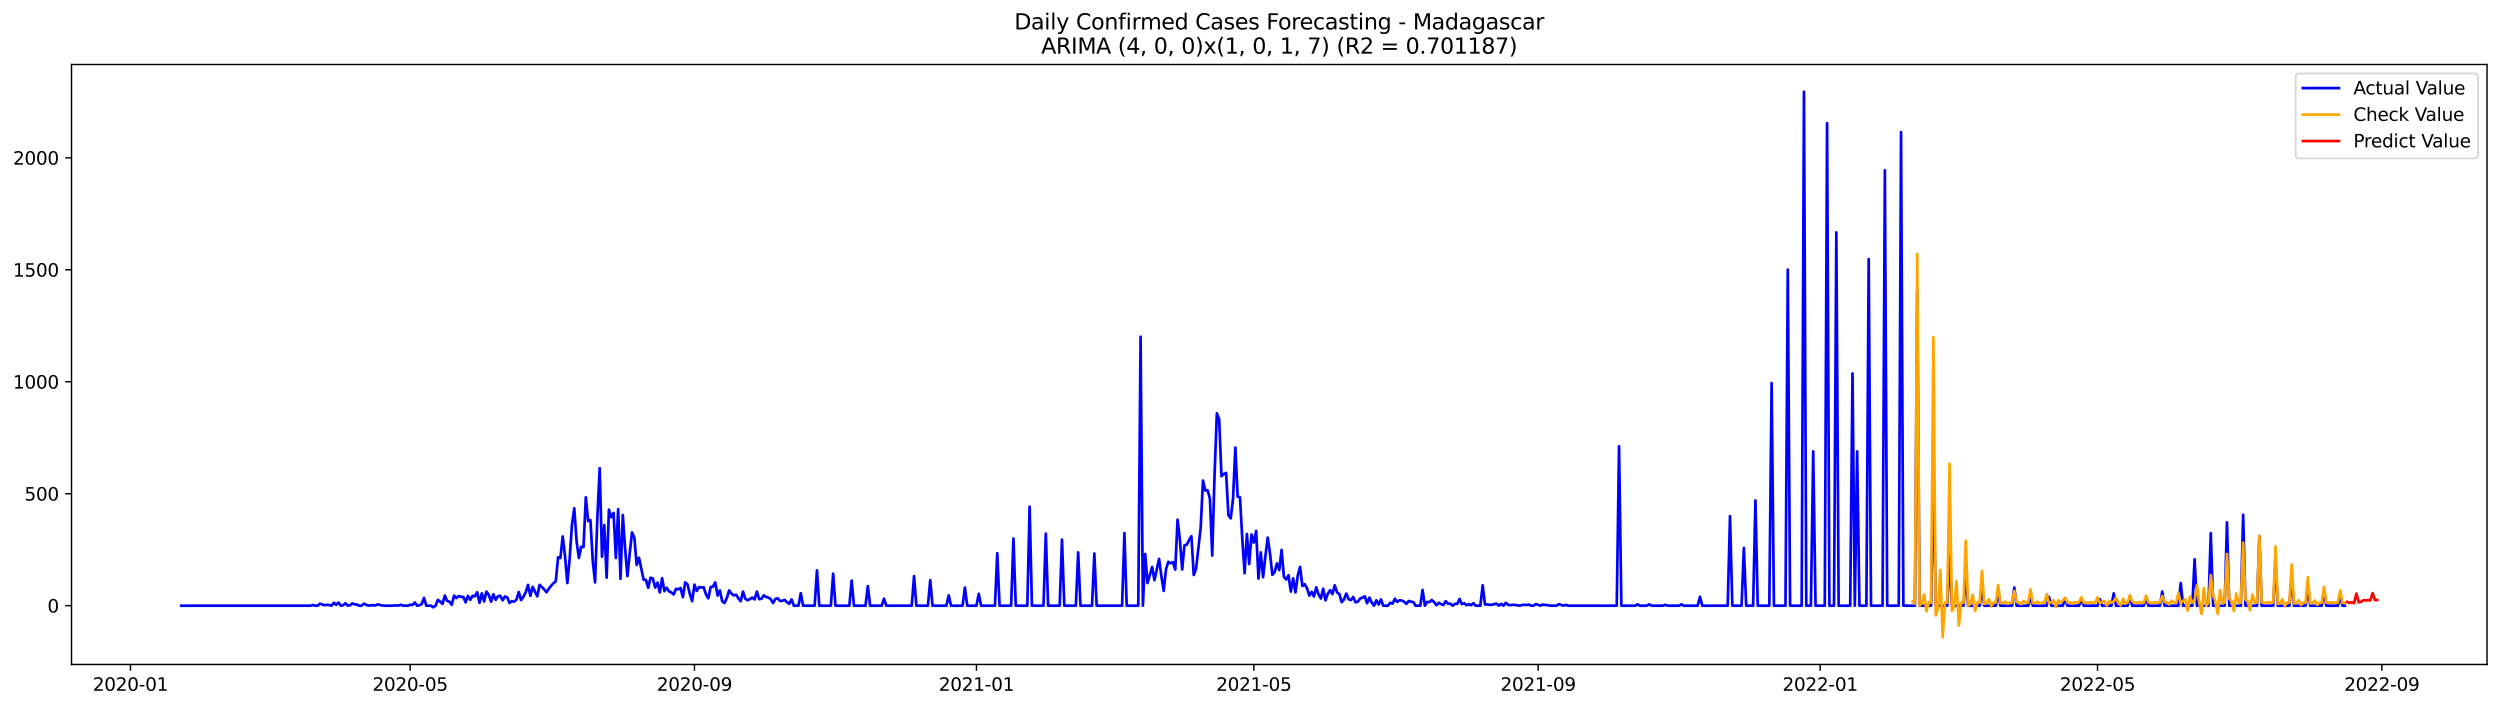 <?xml version="1.0" encoding="utf-8" standalone="no"?>
<!DOCTYPE svg PUBLIC "-//W3C//DTD SVG 1.1//EN"
  "http://www.w3.org/Graphics/SVG/1.1/DTD/svg11.dtd">
<svg xmlns:xlink="http://www.w3.org/1999/xlink" width="1386.05pt" height="392.274pt" viewBox="0 0 1386.05 392.274" xmlns="http://www.w3.org/2000/svg" version="1.1">
 <defs>
  <style type="text/css">*{stroke-linejoin: round; stroke-linecap: butt}</style>
 </defs>
 <g id="figure_1">
  <g id="patch_1">
   <path d="M 0 392.274 
L 1386.05 392.274 
L 1386.05 0 
L 0 0 
z
" style="fill: #ffffff"/>
  </g>
  <g id="axes_1">
   <g id="patch_2">
    <path d="M 39.65 368.396 
L 1378.85 368.396 
L 1378.85 35.755 
L 39.65 35.755 
z
" style="fill: #ffffff"/>
   </g>
   <g id="matplotlib.axis_1">
    <g id="xtick_1">
     <g id="line2d_1">
      <defs>
       <path id="m7ca2fa0fea" d="M 0 0 
L 0 3.5 
" style="stroke: #000000; stroke-width: 0.8"/>
      </defs>
      <g>
       <use xlink:href="#m7ca2fa0fea" x="72.329" y="368.396" style="stroke: #000000; stroke-width: 0.8"/>
      </g>
     </g>
     <g id="text_1">
      <!-- 2020-01 -->
      <g transform="translate(51.438 382.994)scale(0.1 -0.1)">
       <defs>
        <path id="DejaVuSans-32" d="M 1228 531 
L 3431 531 
L 3431 0 
L 469 0 
L 469 531 
Q 828 903 1448 1529 
Q 2069 2156 2228 2338 
Q 2531 2678 2651 2914 
Q 2772 3150 2772 3378 
Q 2772 3750 2511 3984 
Q 2250 4219 1831 4219 
Q 1534 4219 1204 4116 
Q 875 4013 500 3803 
L 500 4441 
Q 881 4594 1212 4672 
Q 1544 4750 1819 4750 
Q 2544 4750 2975 4387 
Q 3406 4025 3406 3419 
Q 3406 3131 3298 2873 
Q 3191 2616 2906 2266 
Q 2828 2175 2409 1742 
Q 1991 1309 1228 531 
z
" transform="scale(0.016)"/>
        <path id="DejaVuSans-30" d="M 2034 4250 
Q 1547 4250 1301 3770 
Q 1056 3291 1056 2328 
Q 1056 1369 1301 889 
Q 1547 409 2034 409 
Q 2525 409 2770 889 
Q 3016 1369 3016 2328 
Q 3016 3291 2770 3770 
Q 2525 4250 2034 4250 
z
M 2034 4750 
Q 2819 4750 3233 4129 
Q 3647 3509 3647 2328 
Q 3647 1150 3233 529 
Q 2819 -91 2034 -91 
Q 1250 -91 836 529 
Q 422 1150 422 2328 
Q 422 3509 836 4129 
Q 1250 4750 2034 4750 
z
" transform="scale(0.016)"/>
        <path id="DejaVuSans-2d" d="M 313 2009 
L 1997 2009 
L 1997 1497 
L 313 1497 
L 313 2009 
z
" transform="scale(0.016)"/>
        <path id="DejaVuSans-31" d="M 794 531 
L 1825 531 
L 1825 4091 
L 703 3866 
L 703 4441 
L 1819 4666 
L 2450 4666 
L 2450 531 
L 3481 531 
L 3481 0 
L 794 0 
L 794 531 
z
" transform="scale(0.016)"/>
       </defs>
       <use xlink:href="#DejaVuSans-32"/>
       <use xlink:href="#DejaVuSans-30" x="63.623"/>
       <use xlink:href="#DejaVuSans-32" x="127.246"/>
       <use xlink:href="#DejaVuSans-30" x="190.869"/>
       <use xlink:href="#DejaVuSans-2d" x="254.492"/>
       <use xlink:href="#DejaVuSans-30" x="290.576"/>
       <use xlink:href="#DejaVuSans-31" x="354.199"/>
      </g>
     </g>
    </g>
    <g id="xtick_2">
     <g id="line2d_2">
      <g>
       <use xlink:href="#m7ca2fa0fea" x="227.394" y="368.396" style="stroke: #000000; stroke-width: 0.8"/>
      </g>
     </g>
     <g id="text_2">
      <!-- 2020-05 -->
      <g transform="translate(206.503 382.994)scale(0.1 -0.1)">
       <defs>
        <path id="DejaVuSans-35" d="M 691 4666 
L 3169 4666 
L 3169 4134 
L 1269 4134 
L 1269 2991 
Q 1406 3038 1543 3061 
Q 1681 3084 1819 3084 
Q 2600 3084 3056 2656 
Q 3513 2228 3513 1497 
Q 3513 744 3044 326 
Q 2575 -91 1722 -91 
Q 1428 -91 1123 -41 
Q 819 9 494 109 
L 494 744 
Q 775 591 1075 516 
Q 1375 441 1709 441 
Q 2250 441 2565 725 
Q 2881 1009 2881 1497 
Q 2881 1984 2565 2268 
Q 2250 2553 1709 2553 
Q 1456 2553 1204 2497 
Q 953 2441 691 2322 
L 691 4666 
z
" transform="scale(0.016)"/>
       </defs>
       <use xlink:href="#DejaVuSans-32"/>
       <use xlink:href="#DejaVuSans-30" x="63.623"/>
       <use xlink:href="#DejaVuSans-32" x="127.246"/>
       <use xlink:href="#DejaVuSans-30" x="190.869"/>
       <use xlink:href="#DejaVuSans-2d" x="254.492"/>
       <use xlink:href="#DejaVuSans-30" x="290.576"/>
       <use xlink:href="#DejaVuSans-35" x="354.199"/>
      </g>
     </g>
    </g>
    <g id="xtick_3">
     <g id="line2d_3">
      <g>
       <use xlink:href="#m7ca2fa0fea" x="385.023" y="368.396" style="stroke: #000000; stroke-width: 0.8"/>
      </g>
     </g>
     <g id="text_3">
      <!-- 2020-09 -->
      <g transform="translate(364.131 382.994)scale(0.1 -0.1)">
       <defs>
        <path id="DejaVuSans-39" d="M 703 97 
L 703 672 
Q 941 559 1184 500 
Q 1428 441 1663 441 
Q 2288 441 2617 861 
Q 2947 1281 2994 2138 
Q 2813 1869 2534 1725 
Q 2256 1581 1919 1581 
Q 1219 1581 811 2004 
Q 403 2428 403 3163 
Q 403 3881 828 4315 
Q 1253 4750 1959 4750 
Q 2769 4750 3195 4129 
Q 3622 3509 3622 2328 
Q 3622 1225 3098 567 
Q 2575 -91 1691 -91 
Q 1453 -91 1209 -44 
Q 966 3 703 97 
z
M 1959 2075 
Q 2384 2075 2632 2365 
Q 2881 2656 2881 3163 
Q 2881 3666 2632 3958 
Q 2384 4250 1959 4250 
Q 1534 4250 1286 3958 
Q 1038 3666 1038 3163 
Q 1038 2656 1286 2365 
Q 1534 2075 1959 2075 
z
" transform="scale(0.016)"/>
       </defs>
       <use xlink:href="#DejaVuSans-32"/>
       <use xlink:href="#DejaVuSans-30" x="63.623"/>
       <use xlink:href="#DejaVuSans-32" x="127.246"/>
       <use xlink:href="#DejaVuSans-30" x="190.869"/>
       <use xlink:href="#DejaVuSans-2d" x="254.492"/>
       <use xlink:href="#DejaVuSans-30" x="290.576"/>
       <use xlink:href="#DejaVuSans-39" x="354.199"/>
      </g>
     </g>
    </g>
    <g id="xtick_4">
     <g id="line2d_4">
      <g>
       <use xlink:href="#m7ca2fa0fea" x="541.369" y="368.396" style="stroke: #000000; stroke-width: 0.8"/>
      </g>
     </g>
     <g id="text_4">
      <!-- 2021-01 -->
      <g transform="translate(520.478 382.994)scale(0.1 -0.1)">
       <use xlink:href="#DejaVuSans-32"/>
       <use xlink:href="#DejaVuSans-30" x="63.623"/>
       <use xlink:href="#DejaVuSans-32" x="127.246"/>
       <use xlink:href="#DejaVuSans-31" x="190.869"/>
       <use xlink:href="#DejaVuSans-2d" x="254.492"/>
       <use xlink:href="#DejaVuSans-30" x="290.576"/>
       <use xlink:href="#DejaVuSans-31" x="354.199"/>
      </g>
     </g>
    </g>
    <g id="xtick_5">
     <g id="line2d_5">
      <g>
       <use xlink:href="#m7ca2fa0fea" x="695.153" y="368.396" style="stroke: #000000; stroke-width: 0.8"/>
      </g>
     </g>
     <g id="text_5">
      <!-- 2021-05 -->
      <g transform="translate(674.262 382.994)scale(0.1 -0.1)">
       <use xlink:href="#DejaVuSans-32"/>
       <use xlink:href="#DejaVuSans-30" x="63.623"/>
       <use xlink:href="#DejaVuSans-32" x="127.246"/>
       <use xlink:href="#DejaVuSans-31" x="190.869"/>
       <use xlink:href="#DejaVuSans-2d" x="254.492"/>
       <use xlink:href="#DejaVuSans-30" x="290.576"/>
       <use xlink:href="#DejaVuSans-35" x="354.199"/>
      </g>
     </g>
    </g>
    <g id="xtick_6">
     <g id="line2d_6">
      <g>
       <use xlink:href="#m7ca2fa0fea" x="852.781" y="368.396" style="stroke: #000000; stroke-width: 0.8"/>
      </g>
     </g>
     <g id="text_6">
      <!-- 2021-09 -->
      <g transform="translate(831.89 382.994)scale(0.1 -0.1)">
       <use xlink:href="#DejaVuSans-32"/>
       <use xlink:href="#DejaVuSans-30" x="63.623"/>
       <use xlink:href="#DejaVuSans-32" x="127.246"/>
       <use xlink:href="#DejaVuSans-31" x="190.869"/>
       <use xlink:href="#DejaVuSans-2d" x="254.492"/>
       <use xlink:href="#DejaVuSans-30" x="290.576"/>
       <use xlink:href="#DejaVuSans-39" x="354.199"/>
      </g>
     </g>
    </g>
    <g id="xtick_7">
     <g id="line2d_7">
      <g>
       <use xlink:href="#m7ca2fa0fea" x="1009.128" y="368.396" style="stroke: #000000; stroke-width: 0.8"/>
      </g>
     </g>
     <g id="text_7">
      <!-- 2022-01 -->
      <g transform="translate(988.237 382.994)scale(0.1 -0.1)">
       <use xlink:href="#DejaVuSans-32"/>
       <use xlink:href="#DejaVuSans-30" x="63.623"/>
       <use xlink:href="#DejaVuSans-32" x="127.246"/>
       <use xlink:href="#DejaVuSans-32" x="190.869"/>
       <use xlink:href="#DejaVuSans-2d" x="254.492"/>
       <use xlink:href="#DejaVuSans-30" x="290.576"/>
       <use xlink:href="#DejaVuSans-31" x="354.199"/>
      </g>
     </g>
    </g>
    <g id="xtick_8">
     <g id="line2d_8">
      <g>
       <use xlink:href="#m7ca2fa0fea" x="1162.912" y="368.396" style="stroke: #000000; stroke-width: 0.8"/>
      </g>
     </g>
     <g id="text_8">
      <!-- 2022-05 -->
      <g transform="translate(1142.021 382.994)scale(0.1 -0.1)">
       <use xlink:href="#DejaVuSans-32"/>
       <use xlink:href="#DejaVuSans-30" x="63.623"/>
       <use xlink:href="#DejaVuSans-32" x="127.246"/>
       <use xlink:href="#DejaVuSans-32" x="190.869"/>
       <use xlink:href="#DejaVuSans-2d" x="254.492"/>
       <use xlink:href="#DejaVuSans-30" x="290.576"/>
       <use xlink:href="#DejaVuSans-35" x="354.199"/>
      </g>
     </g>
    </g>
    <g id="xtick_9">
     <g id="line2d_9">
      <g>
       <use xlink:href="#m7ca2fa0fea" x="1320.54" y="368.396" style="stroke: #000000; stroke-width: 0.8"/>
      </g>
     </g>
     <g id="text_9">
      <!-- 2022-09 -->
      <g transform="translate(1299.649 382.994)scale(0.1 -0.1)">
       <use xlink:href="#DejaVuSans-32"/>
       <use xlink:href="#DejaVuSans-30" x="63.623"/>
       <use xlink:href="#DejaVuSans-32" x="127.246"/>
       <use xlink:href="#DejaVuSans-32" x="190.869"/>
       <use xlink:href="#DejaVuSans-2d" x="254.492"/>
       <use xlink:href="#DejaVuSans-30" x="290.576"/>
       <use xlink:href="#DejaVuSans-39" x="354.199"/>
      </g>
     </g>
    </g>
   </g>
   <g id="matplotlib.axis_2">
    <g id="ytick_1">
     <g id="line2d_10">
      <defs>
       <path id="m0243e24bca" d="M 0 0 
L -3.5 0 
" style="stroke: #000000; stroke-width: 0.8"/>
      </defs>
      <g>
       <use xlink:href="#m0243e24bca" x="39.65" y="335.803" style="stroke: #000000; stroke-width: 0.8"/>
      </g>
     </g>
     <g id="text_10">
      <!-- 0 -->
      <g transform="translate(26.288 339.603)scale(0.1 -0.1)">
       <use xlink:href="#DejaVuSans-30"/>
      </g>
     </g>
    </g>
    <g id="ytick_2">
     <g id="line2d_11">
      <g>
       <use xlink:href="#m0243e24bca" x="39.65" y="273.728" style="stroke: #000000; stroke-width: 0.8"/>
      </g>
     </g>
     <g id="text_11">
      <!-- 500 -->
      <g transform="translate(13.562 277.527)scale(0.1 -0.1)">
       <use xlink:href="#DejaVuSans-35"/>
       <use xlink:href="#DejaVuSans-30" x="63.623"/>
       <use xlink:href="#DejaVuSans-30" x="127.246"/>
      </g>
     </g>
    </g>
    <g id="ytick_3">
     <g id="line2d_12">
      <g>
       <use xlink:href="#m0243e24bca" x="39.65" y="211.652" style="stroke: #000000; stroke-width: 0.8"/>
      </g>
     </g>
     <g id="text_12">
      <!-- 1000 -->
      <g transform="translate(7.2 215.451)scale(0.1 -0.1)">
       <use xlink:href="#DejaVuSans-31"/>
       <use xlink:href="#DejaVuSans-30" x="63.623"/>
       <use xlink:href="#DejaVuSans-30" x="127.246"/>
       <use xlink:href="#DejaVuSans-30" x="190.869"/>
      </g>
     </g>
    </g>
    <g id="ytick_4">
     <g id="line2d_13">
      <g>
       <use xlink:href="#m0243e24bca" x="39.65" y="149.576" style="stroke: #000000; stroke-width: 0.8"/>
      </g>
     </g>
     <g id="text_13">
      <!-- 1500 -->
      <g transform="translate(7.2 153.375)scale(0.1 -0.1)">
       <use xlink:href="#DejaVuSans-31"/>
       <use xlink:href="#DejaVuSans-35" x="63.623"/>
       <use xlink:href="#DejaVuSans-30" x="127.246"/>
       <use xlink:href="#DejaVuSans-30" x="190.869"/>
      </g>
     </g>
    </g>
    <g id="ytick_5">
     <g id="line2d_14">
      <g>
       <use xlink:href="#m0243e24bca" x="39.65" y="87.5" style="stroke: #000000; stroke-width: 0.8"/>
      </g>
     </g>
     <g id="text_14">
      <!-- 2000 -->
      <g transform="translate(7.2 91.299)scale(0.1 -0.1)">
       <use xlink:href="#DejaVuSans-32"/>
       <use xlink:href="#DejaVuSans-30" x="63.623"/>
       <use xlink:href="#DejaVuSans-30" x="127.246"/>
       <use xlink:href="#DejaVuSans-30" x="190.869"/>
      </g>
     </g>
    </g>
   </g>
   <g id="line2d_15">
    <path d="M 100.523 335.803 
L 172.288 335.803 
L 173.57 335.431 
L 174.852 335.803 
L 176.133 335.803 
L 177.415 334.686 
L 178.696 335.183 
L 179.978 335.555 
L 181.259 335.307 
L 182.541 335.431 
L 183.822 335.803 
L 185.104 334.19 
L 186.385 335.307 
L 187.667 334.065 
L 188.948 335.803 
L 190.23 335.555 
L 191.511 334.438 
L 192.793 335.803 
L 194.074 335.555 
L 195.356 334.562 
L 196.638 335.059 
L 197.919 335.183 
L 199.201 335.803 
L 200.482 335.803 
L 201.764 334.686 
L 203.045 335.307 
L 204.327 335.803 
L 205.608 335.555 
L 206.89 335.555 
L 208.171 335.679 
L 209.453 335.059 
L 210.734 335.431 
L 212.016 335.679 
L 213.297 335.803 
L 217.142 335.803 
L 218.424 335.679 
L 220.987 335.679 
L 222.268 335.307 
L 223.55 335.803 
L 226.113 335.803 
L 227.394 335.307 
L 228.676 335.431 
L 229.957 334.065 
L 231.239 335.803 
L 232.52 335.555 
L 233.802 334.934 
L 235.083 331.458 
L 236.365 335.803 
L 238.928 335.803 
L 240.21 336.673 
L 241.491 335.803 
L 242.773 332.576 
L 244.054 333.569 
L 245.336 334.81 
L 246.617 330.217 
L 247.899 333.196 
L 249.18 333.569 
L 250.462 335.307 
L 251.743 330.217 
L 253.025 331.582 
L 254.306 330.465 
L 255.588 330.837 
L 256.87 330.962 
L 258.151 333.941 
L 259.433 330.341 
L 260.714 332.576 
L 261.996 330.341 
L 263.277 330.589 
L 264.559 328.354 
L 265.84 334.19 
L 267.122 328.975 
L 268.403 333.445 
L 269.685 327.982 
L 270.966 329.72 
L 272.248 333.569 
L 273.529 329.472 
L 274.811 332.576 
L 276.092 330.589 
L 277.374 330.341 
L 278.656 332.824 
L 279.937 330.713 
L 281.219 331.21 
L 282.5 334.314 
L 283.782 333.32 
L 285.063 333.569 
L 286.345 332.451 
L 287.626 328.23 
L 288.908 332.7 
L 290.189 330.837 
L 291.471 328.354 
L 292.752 324.257 
L 294.034 330.341 
L 295.315 325.375 
L 297.879 330.589 
L 299.16 324.257 
L 301.723 326.74 
L 303.005 328.354 
L 304.286 326.368 
L 305.568 324.754 
L 306.849 323.388 
L 308.131 322.271 
L 309.412 308.987 
L 310.694 309.359 
L 311.975 297.441 
L 313.257 308.242 
L 314.538 323.264 
L 315.82 309.856 
L 317.101 290.985 
L 318.383 281.798 
L 319.665 299.924 
L 320.946 309.359 
L 322.228 303.152 
L 323.509 303.276 
L 324.791 275.714 
L 326.072 288.874 
L 327.354 288.378 
L 328.635 310.973 
L 329.917 322.892 
L 331.198 286.764 
L 332.48 259.574 
L 333.761 308.614 
L 335.043 291.109 
L 336.324 320.285 
L 337.606 282.542 
L 338.888 286.764 
L 340.169 284.405 
L 341.451 309.359 
L 342.732 282.294 
L 344.014 320.905 
L 345.295 285.522 
L 346.577 304.145 
L 347.858 319.415 
L 349.14 306.628 
L 350.421 295.206 
L 351.703 298.061 
L 352.984 313.208 
L 354.266 309.235 
L 356.829 321.402 
L 358.11 321.526 
L 359.392 325.871 
L 360.674 320.285 
L 361.955 320.781 
L 363.237 325.747 
L 364.518 323.016 
L 365.8 328.479 
L 367.081 320.533 
L 368.363 327.734 
L 369.644 325.871 
L 370.926 327.858 
L 372.207 328.479 
L 373.489 329.596 
L 374.77 326.492 
L 376.052 326.74 
L 377.333 325.996 
L 378.615 331.086 
L 379.897 322.892 
L 381.178 324.009 
L 382.46 329.348 
L 383.741 333.32 
L 385.023 324.133 
L 386.304 327.609 
L 387.586 325.499 
L 388.867 325.747 
L 390.149 325.623 
L 391.43 329.596 
L 392.712 331.706 
L 393.993 325.499 
L 395.275 325.251 
L 396.556 322.892 
L 397.838 330.217 
L 399.119 327.361 
L 400.401 333.32 
L 401.683 334.314 
L 402.964 331.582 
L 404.246 327.361 
L 405.527 329.099 
L 406.809 330.093 
L 408.09 329.72 
L 409.372 331.706 
L 410.653 333.32 
L 411.935 327.982 
L 413.216 331.955 
L 414.498 332.824 
L 417.061 331.334 
L 418.342 332.327 
L 419.624 327.982 
L 420.906 332.203 
L 422.187 331.955 
L 423.469 330.093 
L 424.75 330.962 
L 426.032 331.334 
L 427.313 332.203 
L 428.595 334.314 
L 429.876 332.079 
L 431.158 331.706 
L 432.439 333.196 
L 433.721 333.072 
L 435.002 332.576 
L 436.284 333.817 
L 437.565 334.81 
L 438.847 332.327 
L 440.128 335.803 
L 442.692 335.803 
L 443.973 328.851 
L 445.255 335.803 
L 451.662 335.803 
L 452.944 316.188 
L 454.225 335.803 
L 460.633 335.803 
L 461.914 318.05 
L 463.196 335.803 
L 470.885 335.803 
L 472.167 321.899 
L 473.448 335.803 
L 479.856 335.803 
L 481.137 325.002 
L 482.419 335.803 
L 488.827 335.803 
L 490.108 331.955 
L 491.39 335.803 
L 505.487 335.803 
L 506.768 319.415 
L 508.05 335.803 
L 514.457 335.803 
L 515.739 321.65 
L 517.02 335.803 
L 524.71 335.803 
L 525.991 330.093 
L 527.273 335.803 
L 533.68 335.803 
L 534.962 325.747 
L 536.243 335.803 
L 541.369 335.803 
L 542.651 329.223 
L 543.932 335.803 
L 551.622 335.803 
L 552.903 306.752 
L 554.185 335.803 
L 560.592 335.803 
L 561.874 298.558 
L 563.155 335.803 
L 569.563 335.803 
L 570.845 280.928 
L 572.126 335.803 
L 578.534 335.803 
L 579.815 295.827 
L 581.097 335.803 
L 587.505 335.803 
L 588.786 299.179 
L 590.068 335.803 
L 596.475 335.803 
L 597.757 306.255 
L 599.038 335.803 
L 605.446 335.803 
L 606.728 306.876 
L 608.009 335.803 
L 622.106 335.803 
L 623.387 295.578 
L 624.669 335.803 
L 631.077 335.803 
L 632.358 186.697 
L 633.64 335.803 
L 634.921 307.124 
L 636.203 323.264 
L 638.766 314.325 
L 640.047 321.65 
L 642.61 309.856 
L 643.892 319.415 
L 645.173 327.609 
L 646.455 315.691 
L 647.737 311.47 
L 649.018 312.215 
L 650.3 311.718 
L 651.581 315.815 
L 652.863 288.129 
L 654.144 299.179 
L 655.426 315.691 
L 656.707 302.283 
L 657.989 302.034 
L 659.27 299.303 
L 660.552 297.316 
L 661.833 318.795 
L 663.115 315.318 
L 665.678 292.599 
L 666.959 266.403 
L 668.241 271.99 
L 669.523 271.865 
L 670.804 276.459 
L 672.086 307.994 
L 673.367 263.423 
L 674.649 229.157 
L 675.93 232.509 
L 677.212 264.044 
L 678.493 262.802 
L 679.775 262.182 
L 681.056 285.646 
L 682.338 287.384 
L 683.619 276.583 
L 684.901 248.152 
L 686.182 275.342 
L 687.464 275.714 
L 688.746 298.682 
L 690.027 317.802 
L 691.309 296.075 
L 692.59 312.711 
L 693.872 296.323 
L 695.153 300.793 
L 696.435 294.337 
L 697.716 320.781 
L 698.998 306.255 
L 700.279 320.036 
L 701.561 308.366 
L 702.842 298.061 
L 704.124 306.876 
L 705.405 318.671 
L 706.687 317.181 
L 707.968 312.339 
L 709.25 316.063 
L 710.532 304.89 
L 711.813 319.788 
L 713.095 321.278 
L 714.376 318.919 
L 715.658 327.982 
L 716.939 320.657 
L 718.221 328.479 
L 719.502 319.167 
L 720.784 314.325 
L 722.065 324.878 
L 723.347 323.885 
L 724.628 326.12 
L 725.91 330.217 
L 727.191 328.106 
L 728.473 330.713 
L 729.754 325.623 
L 731.036 329.596 
L 732.318 331.831 
L 733.599 326.368 
L 734.881 332.824 
L 736.162 329.223 
L 737.444 327.237 
L 738.725 329.348 
L 740.007 324.506 
L 741.288 328.479 
L 742.57 329.348 
L 743.851 333.817 
L 745.133 332.327 
L 746.414 329.099 
L 747.696 332.203 
L 748.977 332.7 
L 750.259 330.962 
L 751.541 333.941 
L 752.822 333.569 
L 754.104 331.831 
L 755.385 331.334 
L 756.667 330.589 
L 757.948 334.438 
L 759.23 331.334 
L 760.511 334.065 
L 761.793 335.803 
L 763.074 332.824 
L 764.356 335.183 
L 765.637 332.327 
L 766.919 335.803 
L 769.482 335.803 
L 770.763 334.19 
L 772.045 334.686 
L 773.327 331.955 
L 774.608 333.693 
L 775.89 332.824 
L 777.171 332.948 
L 778.453 333.569 
L 779.734 334.81 
L 781.016 333.196 
L 782.297 333.569 
L 783.579 333.817 
L 784.86 335.803 
L 787.423 335.803 
L 788.705 327.113 
L 789.986 335.803 
L 791.268 333.693 
L 792.55 333.817 
L 793.831 332.7 
L 795.113 333.817 
L 796.394 335.555 
L 797.676 334.19 
L 798.957 334.934 
L 800.239 335.431 
L 801.52 333.32 
L 802.802 334.686 
L 804.083 334.686 
L 805.365 335.803 
L 806.646 334.81 
L 807.928 334.81 
L 809.209 332.079 
L 810.491 334.934 
L 811.772 334.438 
L 813.054 335.555 
L 814.336 334.934 
L 815.617 335.555 
L 816.899 334.438 
L 818.18 335.803 
L 820.743 335.803 
L 822.025 324.506 
L 823.306 335.183 
L 824.588 335.059 
L 825.869 335.307 
L 827.151 335.307 
L 828.432 334.934 
L 829.714 334.686 
L 830.995 335.803 
L 832.277 334.81 
L 833.559 335.803 
L 834.84 334.19 
L 836.122 335.307 
L 837.403 335.555 
L 838.685 335.307 
L 841.248 335.555 
L 842.529 335.803 
L 843.811 335.431 
L 845.092 335.307 
L 846.374 335.431 
L 847.655 335.183 
L 848.937 335.803 
L 850.218 335.803 
L 851.5 334.934 
L 852.781 335.307 
L 854.063 335.803 
L 855.345 335.183 
L 856.626 335.431 
L 857.908 335.431 
L 859.189 335.803 
L 863.034 335.803 
L 864.315 334.934 
L 865.597 335.431 
L 866.878 335.803 
L 868.16 335.307 
L 869.441 335.803 
L 896.354 335.803 
L 897.635 247.408 
L 898.917 335.803 
L 906.606 335.803 
L 907.887 335.059 
L 909.169 335.803 
L 913.013 335.803 
L 914.295 335.059 
L 915.577 335.803 
L 921.984 335.803 
L 923.266 335.307 
L 924.547 335.803 
L 930.955 335.803 
L 932.236 335.059 
L 933.518 335.803 
L 941.207 335.803 
L 942.489 330.837 
L 943.77 335.803 
L 957.867 335.803 
L 959.149 286.143 
L 960.43 335.803 
L 965.556 335.803 
L 966.838 303.772 
L 968.119 335.803 
L 971.964 335.803 
L 973.245 277.452 
L 974.527 335.803 
L 980.935 335.803 
L 982.216 212.397 
L 983.498 335.803 
L 989.905 335.803 
L 991.187 149.452 
L 992.468 335.803 
L 998.876 335.803 
L 1000.158 50.876 
L 1001.439 335.803 
L 1004.002 335.803 
L 1005.284 250.263 
L 1006.565 335.803 
L 1011.691 335.803 
L 1012.973 68.257 
L 1014.254 335.803 
L 1016.817 335.803 
L 1018.099 128.843 
L 1019.381 335.803 
L 1025.788 335.803 
L 1027.07 207.058 
L 1028.351 335.803 
L 1029.633 250.263 
L 1030.914 335.803 
L 1034.759 335.803 
L 1036.04 143.617 
L 1037.322 335.803 
L 1043.73 335.803 
L 1045.011 94.453 
L 1046.293 335.803 
L 1052.7 335.803 
L 1053.982 73.223 
L 1055.263 335.803 
L 1061.671 335.803 
L 1062.953 160.75 
L 1064.234 335.803 
L 1070.642 335.803 
L 1071.923 262.678 
L 1073.205 335.803 
L 1079.612 335.803 
L 1080.894 307.745 
L 1082.176 335.803 
L 1088.583 335.803 
L 1089.865 319.415 
L 1091.146 335.803 
L 1097.554 335.803 
L 1098.835 325.996 
L 1100.117 335.803 
L 1106.525 335.803 
L 1107.806 328.603 
L 1109.088 335.803 
L 1115.495 335.803 
L 1116.777 325.747 
L 1118.058 335.803 
L 1124.466 335.803 
L 1125.748 330.713 
L 1127.029 335.803 
L 1134.718 335.803 
L 1136 330.962 
L 1137.281 335.803 
L 1143.689 335.803 
L 1144.971 331.831 
L 1146.252 335.803 
L 1152.66 335.803 
L 1153.941 331.955 
L 1155.223 335.803 
L 1162.912 335.803 
L 1164.194 332.203 
L 1165.475 335.803 
L 1170.601 335.803 
L 1171.883 328.975 
L 1173.164 335.803 
L 1179.572 335.803 
L 1180.853 330.837 
L 1182.135 335.803 
L 1188.543 335.803 
L 1189.824 331.086 
L 1191.106 335.803 
L 1197.513 335.803 
L 1198.795 327.982 
L 1200.076 335.803 
L 1207.766 335.803 
L 1209.047 323.264 
L 1210.329 335.803 
L 1215.455 335.803 
L 1216.736 310.104 
L 1218.018 335.803 
L 1224.426 335.803 
L 1225.707 295.578 
L 1226.989 335.803 
L 1233.396 335.803 
L 1234.678 289.619 
L 1235.959 335.803 
L 1242.367 335.803 
L 1243.648 285.398 
L 1244.93 335.803 
L 1251.338 335.803 
L 1252.619 297.192 
L 1253.901 335.803 
L 1260.308 335.803 
L 1261.59 312.091 
L 1262.871 335.803 
L 1269.279 335.803 
L 1270.561 320.036 
L 1271.842 335.803 
L 1278.25 335.803 
L 1279.531 326.492 
L 1280.813 335.803 
L 1287.221 335.803 
L 1288.502 327.609 
L 1289.784 335.803 
L 1296.191 335.803 
L 1297.473 330.589 
L 1298.754 335.803 
L 1300.036 335.803 
L 1300.036 335.803 
" clip-path="url(#pd7de497ad3)" style="fill: none; stroke: #0000ff; stroke-width: 1.5; stroke-linecap: square"/>
   </g>
   <g id="line2d_16">
    <path d="M 1060.39 333.467 
L 1061.671 334.702 
L 1062.953 140.817 
L 1064.234 335.866 
L 1065.516 334.205 
L 1066.797 329.585 
L 1068.079 338.881 
L 1069.36 333.96 
L 1070.642 334.249 
L 1071.923 186.889 
L 1073.205 341.167 
L 1074.486 336.918 
L 1075.768 316.016 
L 1077.049 353.276 
L 1078.331 334.075 
L 1079.612 334.142 
L 1080.894 257.069 
L 1082.176 338.773 
L 1083.457 336.03 
L 1084.739 322.156 
L 1086.02 346.774 
L 1087.302 334.102 
L 1088.583 334.118 
L 1089.865 299.744 
L 1091.146 335.822 
L 1092.428 334.819 
L 1093.709 329.723 
L 1094.991 338.758 
L 1096.272 334.108 
L 1097.554 334.112 
L 1098.835 316.524 
L 1100.117 334.851 
L 1101.399 334.419 
L 1102.68 332.212 
L 1103.962 336.121 
L 1105.243 334.11 
L 1106.525 334.11 
L 1107.806 324.282 
L 1109.088 334.36 
L 1110.369 334.214 
L 1111.651 333.469 
L 1112.932 334.789 
L 1114.214 334.11 
L 1115.495 334.11 
L 1116.777 327.615 
L 1118.058 333.771 
L 1119.34 333.968 
L 1120.621 334.979 
L 1121.903 333.19 
L 1123.185 334.11 
L 1124.466 334.11 
L 1125.748 326.73 
L 1127.029 334.328 
L 1128.311 334.201 
L 1129.592 333.552 
L 1130.874 334.702 
L 1132.155 334.11 
L 1133.437 334.11 
L 1134.718 329.418 
L 1136 334.557 
L 1137.281 333.836 
L 1138.563 332.772 
L 1139.844 336.504 
L 1141.126 332.859 
L 1142.408 334.11 
L 1143.689 333.013 
L 1144.971 331.392 
L 1146.252 334.044 
L 1147.534 333.797 
L 1148.815 334.674 
L 1150.097 333.813 
L 1151.378 334.11 
L 1152.66 333.854 
L 1153.941 331.159 
L 1155.223 334.037 
L 1156.504 334.013 
L 1157.786 334.389 
L 1159.067 333.884 
L 1160.349 334.11 
L 1161.63 334.05 
L 1162.912 331.177 
L 1164.194 334.392 
L 1166.757 333.265 
L 1168.038 335.748 
L 1169.32 333.179 
L 1170.601 334.096 
L 1171.883 333.424 
L 1173.164 331.428 
L 1174.446 334.061 
L 1175.727 335.696 
L 1177.009 332.011 
L 1178.29 334.652 
L 1179.572 334.107 
L 1180.853 329.97 
L 1182.135 333.541 
L 1183.417 334.123 
L 1184.698 334.332 
L 1185.98 333.777 
L 1187.261 334.237 
L 1188.543 334.109 
L 1189.824 330.248 
L 1191.106 333.914 
L 1193.669 334.324 
L 1194.95 333.861 
L 1196.232 334.14 
L 1197.513 334.11 
L 1198.795 330.457 
L 1200.076 333.686 
L 1201.358 333.946 
L 1202.639 335.128 
L 1203.921 333.026 
L 1205.203 334.117 
L 1206.484 334.11 
L 1207.766 328.697 
L 1209.047 334.619 
L 1210.329 333.133 
L 1211.61 332.29 
L 1212.892 338.567 
L 1214.173 330.871 
L 1215.455 334.11 
L 1216.736 332.845 
L 1218.018 324.475 
L 1219.299 333.831 
L 1220.581 340.363 
L 1221.862 326.011 
L 1223.144 336 
L 1224.426 334.11 
L 1225.707 318.836 
L 1226.989 330.026 
L 1228.27 333.277 
L 1229.552 340.265 
L 1230.833 327.244 
L 1232.115 334.552 
L 1233.396 334.11 
L 1234.678 307.094 
L 1235.959 331.886 
L 1237.241 333.383 
L 1238.522 338.802 
L 1239.804 329.058 
L 1241.085 334.213 
L 1242.367 334.11 
L 1243.648 300.876 
L 1244.93 332.382 
L 1246.212 333.434 
L 1247.493 338.303 
L 1248.775 329.649 
L 1250.056 334.134 
L 1251.338 334.11 
L 1252.619 296.961 
L 1253.901 333.949 
L 1255.182 334.054 
L 1256.464 334.468 
L 1257.745 333.727 
L 1259.027 334.116 
L 1260.308 334.11 
L 1261.59 302.921 
L 1262.871 334.817 
L 1264.153 334.409 
L 1265.434 332.286 
L 1266.716 336.041 
L 1267.998 334.111 
L 1269.279 334.11 
L 1270.561 312.997 
L 1271.842 334.618 
L 1273.124 334.323 
L 1274.405 332.806 
L 1275.687 335.492 
L 1276.968 334.11 
L 1278.25 334.11 
L 1279.531 319.984 
L 1280.813 334.568 
L 1282.094 334.302 
L 1283.376 332.935 
L 1284.657 335.355 
L 1285.939 334.11 
L 1287.221 334.11 
L 1288.502 325.38 
L 1289.784 334.161 
L 1291.065 334.131 
L 1292.347 333.979 
L 1293.628 334.249 
L 1294.91 334.11 
L 1296.191 334.11 
L 1297.473 327.293 
L 1298.754 334.263 
L 1300.036 334.174 
L 1300.036 334.174 
" clip-path="url(#pd7de497ad3)" style="fill: none; stroke: #ffa500; stroke-width: 1.5; stroke-linecap: square"/>
   </g>
   <g id="line2d_17">
    <path d="M 1301.317 333.719 
L 1302.599 334.326 
L 1303.88 333.886 
L 1305.162 334.377 
L 1306.443 329.087 
L 1307.725 333.941 
L 1309.007 333.702 
L 1310.288 332.761 
L 1311.57 332.907 
L 1312.851 332.757 
L 1314.133 332.917 
L 1315.414 328.863 
L 1316.696 332.702 
L 1317.977 332.619 
" clip-path="url(#pd7de497ad3)" style="fill: none; stroke: #ff0000; stroke-width: 1.5; stroke-linecap: square"/>
   </g>
   <g id="patch_3">
    <path d="M 39.65 368.396 
L 39.65 35.755 
" style="fill: none; stroke: #000000; stroke-width: 0.8; stroke-linejoin: miter; stroke-linecap: square"/>
   </g>
   <g id="patch_4">
    <path d="M 1378.85 368.396 
L 1378.85 35.755 
" style="fill: none; stroke: #000000; stroke-width: 0.8; stroke-linejoin: miter; stroke-linecap: square"/>
   </g>
   <g id="patch_5">
    <path d="M 39.65 368.396 
L 1378.85 368.396 
" style="fill: none; stroke: #000000; stroke-width: 0.8; stroke-linejoin: miter; stroke-linecap: square"/>
   </g>
   <g id="patch_6">
    <path d="M 39.65 35.755 
L 1378.85 35.755 
" style="fill: none; stroke: #000000; stroke-width: 0.8; stroke-linejoin: miter; stroke-linecap: square"/>
   </g>
   <g id="text_15">
    <!-- Daily Confirmed Cases Forecasting - Madagascar -->
    <g transform="translate(562.356 16.318)scale(0.12 -0.12)">
     <defs>
      <path id="DejaVuSans-44" d="M 1259 4147 
L 1259 519 
L 2022 519 
Q 2988 519 3436 956 
Q 3884 1394 3884 2338 
Q 3884 3275 3436 3711 
Q 2988 4147 2022 4147 
L 1259 4147 
z
M 628 4666 
L 1925 4666 
Q 3281 4666 3915 4102 
Q 4550 3538 4550 2338 
Q 4550 1131 3912 565 
Q 3275 0 1925 0 
L 628 0 
L 628 4666 
z
" transform="scale(0.016)"/>
      <path id="DejaVuSans-61" d="M 2194 1759 
Q 1497 1759 1228 1600 
Q 959 1441 959 1056 
Q 959 750 1161 570 
Q 1363 391 1709 391 
Q 2188 391 2477 730 
Q 2766 1069 2766 1631 
L 2766 1759 
L 2194 1759 
z
M 3341 1997 
L 3341 0 
L 2766 0 
L 2766 531 
Q 2569 213 2275 61 
Q 1981 -91 1556 -91 
Q 1019 -91 701 211 
Q 384 513 384 1019 
Q 384 1609 779 1909 
Q 1175 2209 1959 2209 
L 2766 2209 
L 2766 2266 
Q 2766 2663 2505 2880 
Q 2244 3097 1772 3097 
Q 1472 3097 1187 3025 
Q 903 2953 641 2809 
L 641 3341 
Q 956 3463 1253 3523 
Q 1550 3584 1831 3584 
Q 2591 3584 2966 3190 
Q 3341 2797 3341 1997 
z
" transform="scale(0.016)"/>
      <path id="DejaVuSans-69" d="M 603 3500 
L 1178 3500 
L 1178 0 
L 603 0 
L 603 3500 
z
M 603 4863 
L 1178 4863 
L 1178 4134 
L 603 4134 
L 603 4863 
z
" transform="scale(0.016)"/>
      <path id="DejaVuSans-6c" d="M 603 4863 
L 1178 4863 
L 1178 0 
L 603 0 
L 603 4863 
z
" transform="scale(0.016)"/>
      <path id="DejaVuSans-79" d="M 2059 -325 
Q 1816 -950 1584 -1140 
Q 1353 -1331 966 -1331 
L 506 -1331 
L 506 -850 
L 844 -850 
Q 1081 -850 1212 -737 
Q 1344 -625 1503 -206 
L 1606 56 
L 191 3500 
L 800 3500 
L 1894 763 
L 2988 3500 
L 3597 3500 
L 2059 -325 
z
" transform="scale(0.016)"/>
      <path id="DejaVuSans-20" transform="scale(0.016)"/>
      <path id="DejaVuSans-43" d="M 4122 4306 
L 4122 3641 
Q 3803 3938 3442 4084 
Q 3081 4231 2675 4231 
Q 1875 4231 1450 3742 
Q 1025 3253 1025 2328 
Q 1025 1406 1450 917 
Q 1875 428 2675 428 
Q 3081 428 3442 575 
Q 3803 722 4122 1019 
L 4122 359 
Q 3791 134 3420 21 
Q 3050 -91 2638 -91 
Q 1578 -91 968 557 
Q 359 1206 359 2328 
Q 359 3453 968 4101 
Q 1578 4750 2638 4750 
Q 3056 4750 3426 4639 
Q 3797 4528 4122 4306 
z
" transform="scale(0.016)"/>
      <path id="DejaVuSans-6f" d="M 1959 3097 
Q 1497 3097 1228 2736 
Q 959 2375 959 1747 
Q 959 1119 1226 758 
Q 1494 397 1959 397 
Q 2419 397 2687 759 
Q 2956 1122 2956 1747 
Q 2956 2369 2687 2733 
Q 2419 3097 1959 3097 
z
M 1959 3584 
Q 2709 3584 3137 3096 
Q 3566 2609 3566 1747 
Q 3566 888 3137 398 
Q 2709 -91 1959 -91 
Q 1206 -91 779 398 
Q 353 888 353 1747 
Q 353 2609 779 3096 
Q 1206 3584 1959 3584 
z
" transform="scale(0.016)"/>
      <path id="DejaVuSans-6e" d="M 3513 2113 
L 3513 0 
L 2938 0 
L 2938 2094 
Q 2938 2591 2744 2837 
Q 2550 3084 2163 3084 
Q 1697 3084 1428 2787 
Q 1159 2491 1159 1978 
L 1159 0 
L 581 0 
L 581 3500 
L 1159 3500 
L 1159 2956 
Q 1366 3272 1645 3428 
Q 1925 3584 2291 3584 
Q 2894 3584 3203 3211 
Q 3513 2838 3513 2113 
z
" transform="scale(0.016)"/>
      <path id="DejaVuSans-66" d="M 2375 4863 
L 2375 4384 
L 1825 4384 
Q 1516 4384 1395 4259 
Q 1275 4134 1275 3809 
L 1275 3500 
L 2222 3500 
L 2222 3053 
L 1275 3053 
L 1275 0 
L 697 0 
L 697 3053 
L 147 3053 
L 147 3500 
L 697 3500 
L 697 3744 
Q 697 4328 969 4595 
Q 1241 4863 1831 4863 
L 2375 4863 
z
" transform="scale(0.016)"/>
      <path id="DejaVuSans-72" d="M 2631 2963 
Q 2534 3019 2420 3045 
Q 2306 3072 2169 3072 
Q 1681 3072 1420 2755 
Q 1159 2438 1159 1844 
L 1159 0 
L 581 0 
L 581 3500 
L 1159 3500 
L 1159 2956 
Q 1341 3275 1631 3429 
Q 1922 3584 2338 3584 
Q 2397 3584 2469 3576 
Q 2541 3569 2628 3553 
L 2631 2963 
z
" transform="scale(0.016)"/>
      <path id="DejaVuSans-6d" d="M 3328 2828 
Q 3544 3216 3844 3400 
Q 4144 3584 4550 3584 
Q 5097 3584 5394 3201 
Q 5691 2819 5691 2113 
L 5691 0 
L 5113 0 
L 5113 2094 
Q 5113 2597 4934 2840 
Q 4756 3084 4391 3084 
Q 3944 3084 3684 2787 
Q 3425 2491 3425 1978 
L 3425 0 
L 2847 0 
L 2847 2094 
Q 2847 2600 2669 2842 
Q 2491 3084 2119 3084 
Q 1678 3084 1418 2786 
Q 1159 2488 1159 1978 
L 1159 0 
L 581 0 
L 581 3500 
L 1159 3500 
L 1159 2956 
Q 1356 3278 1631 3431 
Q 1906 3584 2284 3584 
Q 2666 3584 2933 3390 
Q 3200 3197 3328 2828 
z
" transform="scale(0.016)"/>
      <path id="DejaVuSans-65" d="M 3597 1894 
L 3597 1613 
L 953 1613 
Q 991 1019 1311 708 
Q 1631 397 2203 397 
Q 2534 397 2845 478 
Q 3156 559 3463 722 
L 3463 178 
Q 3153 47 2828 -22 
Q 2503 -91 2169 -91 
Q 1331 -91 842 396 
Q 353 884 353 1716 
Q 353 2575 817 3079 
Q 1281 3584 2069 3584 
Q 2775 3584 3186 3129 
Q 3597 2675 3597 1894 
z
M 3022 2063 
Q 3016 2534 2758 2815 
Q 2500 3097 2075 3097 
Q 1594 3097 1305 2825 
Q 1016 2553 972 2059 
L 3022 2063 
z
" transform="scale(0.016)"/>
      <path id="DejaVuSans-64" d="M 2906 2969 
L 2906 4863 
L 3481 4863 
L 3481 0 
L 2906 0 
L 2906 525 
Q 2725 213 2448 61 
Q 2172 -91 1784 -91 
Q 1150 -91 751 415 
Q 353 922 353 1747 
Q 353 2572 751 3078 
Q 1150 3584 1784 3584 
Q 2172 3584 2448 3432 
Q 2725 3281 2906 2969 
z
M 947 1747 
Q 947 1113 1208 752 
Q 1469 391 1925 391 
Q 2381 391 2643 752 
Q 2906 1113 2906 1747 
Q 2906 2381 2643 2742 
Q 2381 3103 1925 3103 
Q 1469 3103 1208 2742 
Q 947 2381 947 1747 
z
" transform="scale(0.016)"/>
      <path id="DejaVuSans-73" d="M 2834 3397 
L 2834 2853 
Q 2591 2978 2328 3040 
Q 2066 3103 1784 3103 
Q 1356 3103 1142 2972 
Q 928 2841 928 2578 
Q 928 2378 1081 2264 
Q 1234 2150 1697 2047 
L 1894 2003 
Q 2506 1872 2764 1633 
Q 3022 1394 3022 966 
Q 3022 478 2636 193 
Q 2250 -91 1575 -91 
Q 1294 -91 989 -36 
Q 684 19 347 128 
L 347 722 
Q 666 556 975 473 
Q 1284 391 1588 391 
Q 1994 391 2212 530 
Q 2431 669 2431 922 
Q 2431 1156 2273 1281 
Q 2116 1406 1581 1522 
L 1381 1569 
Q 847 1681 609 1914 
Q 372 2147 372 2553 
Q 372 3047 722 3315 
Q 1072 3584 1716 3584 
Q 2034 3584 2315 3537 
Q 2597 3491 2834 3397 
z
" transform="scale(0.016)"/>
      <path id="DejaVuSans-46" d="M 628 4666 
L 3309 4666 
L 3309 4134 
L 1259 4134 
L 1259 2759 
L 3109 2759 
L 3109 2228 
L 1259 2228 
L 1259 0 
L 628 0 
L 628 4666 
z
" transform="scale(0.016)"/>
      <path id="DejaVuSans-63" d="M 3122 3366 
L 3122 2828 
Q 2878 2963 2633 3030 
Q 2388 3097 2138 3097 
Q 1578 3097 1268 2742 
Q 959 2388 959 1747 
Q 959 1106 1268 751 
Q 1578 397 2138 397 
Q 2388 397 2633 464 
Q 2878 531 3122 666 
L 3122 134 
Q 2881 22 2623 -34 
Q 2366 -91 2075 -91 
Q 1284 -91 818 406 
Q 353 903 353 1747 
Q 353 2603 823 3093 
Q 1294 3584 2113 3584 
Q 2378 3584 2631 3529 
Q 2884 3475 3122 3366 
z
" transform="scale(0.016)"/>
      <path id="DejaVuSans-74" d="M 1172 4494 
L 1172 3500 
L 2356 3500 
L 2356 3053 
L 1172 3053 
L 1172 1153 
Q 1172 725 1289 603 
Q 1406 481 1766 481 
L 2356 481 
L 2356 0 
L 1766 0 
Q 1100 0 847 248 
Q 594 497 594 1153 
L 594 3053 
L 172 3053 
L 172 3500 
L 594 3500 
L 594 4494 
L 1172 4494 
z
" transform="scale(0.016)"/>
      <path id="DejaVuSans-67" d="M 2906 1791 
Q 2906 2416 2648 2759 
Q 2391 3103 1925 3103 
Q 1463 3103 1205 2759 
Q 947 2416 947 1791 
Q 947 1169 1205 825 
Q 1463 481 1925 481 
Q 2391 481 2648 825 
Q 2906 1169 2906 1791 
z
M 3481 434 
Q 3481 -459 3084 -895 
Q 2688 -1331 1869 -1331 
Q 1566 -1331 1297 -1286 
Q 1028 -1241 775 -1147 
L 775 -588 
Q 1028 -725 1275 -790 
Q 1522 -856 1778 -856 
Q 2344 -856 2625 -561 
Q 2906 -266 2906 331 
L 2906 616 
Q 2728 306 2450 153 
Q 2172 0 1784 0 
Q 1141 0 747 490 
Q 353 981 353 1791 
Q 353 2603 747 3093 
Q 1141 3584 1784 3584 
Q 2172 3584 2450 3431 
Q 2728 3278 2906 2969 
L 2906 3500 
L 3481 3500 
L 3481 434 
z
" transform="scale(0.016)"/>
      <path id="DejaVuSans-4d" d="M 628 4666 
L 1569 4666 
L 2759 1491 
L 3956 4666 
L 4897 4666 
L 4897 0 
L 4281 0 
L 4281 4097 
L 3078 897 
L 2444 897 
L 1241 4097 
L 1241 0 
L 628 0 
L 628 4666 
z
" transform="scale(0.016)"/>
     </defs>
     <use xlink:href="#DejaVuSans-44"/>
     <use xlink:href="#DejaVuSans-61" x="77.002"/>
     <use xlink:href="#DejaVuSans-69" x="138.281"/>
     <use xlink:href="#DejaVuSans-6c" x="166.064"/>
     <use xlink:href="#DejaVuSans-79" x="193.848"/>
     <use xlink:href="#DejaVuSans-20" x="253.027"/>
     <use xlink:href="#DejaVuSans-43" x="284.814"/>
     <use xlink:href="#DejaVuSans-6f" x="354.639"/>
     <use xlink:href="#DejaVuSans-6e" x="415.82"/>
     <use xlink:href="#DejaVuSans-66" x="479.199"/>
     <use xlink:href="#DejaVuSans-69" x="514.404"/>
     <use xlink:href="#DejaVuSans-72" x="542.188"/>
     <use xlink:href="#DejaVuSans-6d" x="581.551"/>
     <use xlink:href="#DejaVuSans-65" x="678.963"/>
     <use xlink:href="#DejaVuSans-64" x="740.486"/>
     <use xlink:href="#DejaVuSans-20" x="803.963"/>
     <use xlink:href="#DejaVuSans-43" x="835.75"/>
     <use xlink:href="#DejaVuSans-61" x="905.574"/>
     <use xlink:href="#DejaVuSans-73" x="966.854"/>
     <use xlink:href="#DejaVuSans-65" x="1018.953"/>
     <use xlink:href="#DejaVuSans-73" x="1080.477"/>
     <use xlink:href="#DejaVuSans-20" x="1132.576"/>
     <use xlink:href="#DejaVuSans-46" x="1164.363"/>
     <use xlink:href="#DejaVuSans-6f" x="1218.258"/>
     <use xlink:href="#DejaVuSans-72" x="1279.439"/>
     <use xlink:href="#DejaVuSans-65" x="1318.303"/>
     <use xlink:href="#DejaVuSans-63" x="1379.826"/>
     <use xlink:href="#DejaVuSans-61" x="1434.807"/>
     <use xlink:href="#DejaVuSans-73" x="1496.086"/>
     <use xlink:href="#DejaVuSans-74" x="1548.186"/>
     <use xlink:href="#DejaVuSans-69" x="1587.395"/>
     <use xlink:href="#DejaVuSans-6e" x="1615.178"/>
     <use xlink:href="#DejaVuSans-67" x="1678.557"/>
     <use xlink:href="#DejaVuSans-20" x="1742.033"/>
     <use xlink:href="#DejaVuSans-2d" x="1773.82"/>
     <use xlink:href="#DejaVuSans-20" x="1809.904"/>
     <use xlink:href="#DejaVuSans-4d" x="1841.691"/>
     <use xlink:href="#DejaVuSans-61" x="1927.971"/>
     <use xlink:href="#DejaVuSans-64" x="1989.25"/>
     <use xlink:href="#DejaVuSans-61" x="2052.727"/>
     <use xlink:href="#DejaVuSans-67" x="2114.006"/>
     <use xlink:href="#DejaVuSans-61" x="2177.482"/>
     <use xlink:href="#DejaVuSans-73" x="2238.762"/>
     <use xlink:href="#DejaVuSans-63" x="2290.861"/>
     <use xlink:href="#DejaVuSans-61" x="2345.842"/>
     <use xlink:href="#DejaVuSans-72" x="2407.121"/>
    </g>
    <!-- ARIMA (4, 0, 0)x(1, 0, 1, 7) (R2 = 0.701187) -->
    <g transform="translate(577.266 29.756)scale(0.12 -0.12)">
     <defs>
      <path id="DejaVuSans-41" d="M 2188 4044 
L 1331 1722 
L 3047 1722 
L 2188 4044 
z
M 1831 4666 
L 2547 4666 
L 4325 0 
L 3669 0 
L 3244 1197 
L 1141 1197 
L 716 0 
L 50 0 
L 1831 4666 
z
" transform="scale(0.016)"/>
      <path id="DejaVuSans-52" d="M 2841 2188 
Q 3044 2119 3236 1894 
Q 3428 1669 3622 1275 
L 4263 0 
L 3584 0 
L 2988 1197 
Q 2756 1666 2539 1819 
Q 2322 1972 1947 1972 
L 1259 1972 
L 1259 0 
L 628 0 
L 628 4666 
L 2053 4666 
Q 2853 4666 3247 4331 
Q 3641 3997 3641 3322 
Q 3641 2881 3436 2590 
Q 3231 2300 2841 2188 
z
M 1259 4147 
L 1259 2491 
L 2053 2491 
Q 2509 2491 2742 2702 
Q 2975 2913 2975 3322 
Q 2975 3731 2742 3939 
Q 2509 4147 2053 4147 
L 1259 4147 
z
" transform="scale(0.016)"/>
      <path id="DejaVuSans-49" d="M 628 4666 
L 1259 4666 
L 1259 0 
L 628 0 
L 628 4666 
z
" transform="scale(0.016)"/>
      <path id="DejaVuSans-28" d="M 1984 4856 
Q 1566 4138 1362 3434 
Q 1159 2731 1159 2009 
Q 1159 1288 1364 580 
Q 1569 -128 1984 -844 
L 1484 -844 
Q 1016 -109 783 600 
Q 550 1309 550 2009 
Q 550 2706 781 3412 
Q 1013 4119 1484 4856 
L 1984 4856 
z
" transform="scale(0.016)"/>
      <path id="DejaVuSans-34" d="M 2419 4116 
L 825 1625 
L 2419 1625 
L 2419 4116 
z
M 2253 4666 
L 3047 4666 
L 3047 1625 
L 3713 1625 
L 3713 1100 
L 3047 1100 
L 3047 0 
L 2419 0 
L 2419 1100 
L 313 1100 
L 313 1709 
L 2253 4666 
z
" transform="scale(0.016)"/>
      <path id="DejaVuSans-2c" d="M 750 794 
L 1409 794 
L 1409 256 
L 897 -744 
L 494 -744 
L 750 256 
L 750 794 
z
" transform="scale(0.016)"/>
      <path id="DejaVuSans-29" d="M 513 4856 
L 1013 4856 
Q 1481 4119 1714 3412 
Q 1947 2706 1947 2009 
Q 1947 1309 1714 600 
Q 1481 -109 1013 -844 
L 513 -844 
Q 928 -128 1133 580 
Q 1338 1288 1338 2009 
Q 1338 2731 1133 3434 
Q 928 4138 513 4856 
z
" transform="scale(0.016)"/>
      <path id="DejaVuSans-78" d="M 3513 3500 
L 2247 1797 
L 3578 0 
L 2900 0 
L 1881 1375 
L 863 0 
L 184 0 
L 1544 1831 
L 300 3500 
L 978 3500 
L 1906 2253 
L 2834 3500 
L 3513 3500 
z
" transform="scale(0.016)"/>
      <path id="DejaVuSans-37" d="M 525 4666 
L 3525 4666 
L 3525 4397 
L 1831 0 
L 1172 0 
L 2766 4134 
L 525 4134 
L 525 4666 
z
" transform="scale(0.016)"/>
      <path id="DejaVuSans-3d" d="M 678 2906 
L 4684 2906 
L 4684 2381 
L 678 2381 
L 678 2906 
z
M 678 1631 
L 4684 1631 
L 4684 1100 
L 678 1100 
L 678 1631 
z
" transform="scale(0.016)"/>
      <path id="DejaVuSans-2e" d="M 684 794 
L 1344 794 
L 1344 0 
L 684 0 
L 684 794 
z
" transform="scale(0.016)"/>
      <path id="DejaVuSans-38" d="M 2034 2216 
Q 1584 2216 1326 1975 
Q 1069 1734 1069 1313 
Q 1069 891 1326 650 
Q 1584 409 2034 409 
Q 2484 409 2743 651 
Q 3003 894 3003 1313 
Q 3003 1734 2745 1975 
Q 2488 2216 2034 2216 
z
M 1403 2484 
Q 997 2584 770 2862 
Q 544 3141 544 3541 
Q 544 4100 942 4425 
Q 1341 4750 2034 4750 
Q 2731 4750 3128 4425 
Q 3525 4100 3525 3541 
Q 3525 3141 3298 2862 
Q 3072 2584 2669 2484 
Q 3125 2378 3379 2068 
Q 3634 1759 3634 1313 
Q 3634 634 3220 271 
Q 2806 -91 2034 -91 
Q 1263 -91 848 271 
Q 434 634 434 1313 
Q 434 1759 690 2068 
Q 947 2378 1403 2484 
z
M 1172 3481 
Q 1172 3119 1398 2916 
Q 1625 2713 2034 2713 
Q 2441 2713 2670 2916 
Q 2900 3119 2900 3481 
Q 2900 3844 2670 4047 
Q 2441 4250 2034 4250 
Q 1625 4250 1398 4047 
Q 1172 3844 1172 3481 
z
" transform="scale(0.016)"/>
     </defs>
     <use xlink:href="#DejaVuSans-41"/>
     <use xlink:href="#DejaVuSans-52" x="68.408"/>
     <use xlink:href="#DejaVuSans-49" x="137.891"/>
     <use xlink:href="#DejaVuSans-4d" x="167.383"/>
     <use xlink:href="#DejaVuSans-41" x="253.662"/>
     <use xlink:href="#DejaVuSans-20" x="322.07"/>
     <use xlink:href="#DejaVuSans-28" x="353.857"/>
     <use xlink:href="#DejaVuSans-34" x="392.871"/>
     <use xlink:href="#DejaVuSans-2c" x="456.494"/>
     <use xlink:href="#DejaVuSans-20" x="488.281"/>
     <use xlink:href="#DejaVuSans-30" x="520.068"/>
     <use xlink:href="#DejaVuSans-2c" x="583.691"/>
     <use xlink:href="#DejaVuSans-20" x="615.479"/>
     <use xlink:href="#DejaVuSans-30" x="647.266"/>
     <use xlink:href="#DejaVuSans-29" x="710.889"/>
     <use xlink:href="#DejaVuSans-78" x="749.902"/>
     <use xlink:href="#DejaVuSans-28" x="809.082"/>
     <use xlink:href="#DejaVuSans-31" x="848.096"/>
     <use xlink:href="#DejaVuSans-2c" x="911.719"/>
     <use xlink:href="#DejaVuSans-20" x="943.506"/>
     <use xlink:href="#DejaVuSans-30" x="975.293"/>
     <use xlink:href="#DejaVuSans-2c" x="1038.916"/>
     <use xlink:href="#DejaVuSans-20" x="1070.703"/>
     <use xlink:href="#DejaVuSans-31" x="1102.49"/>
     <use xlink:href="#DejaVuSans-2c" x="1166.113"/>
     <use xlink:href="#DejaVuSans-20" x="1197.9"/>
     <use xlink:href="#DejaVuSans-37" x="1229.688"/>
     <use xlink:href="#DejaVuSans-29" x="1293.311"/>
     <use xlink:href="#DejaVuSans-20" x="1332.324"/>
     <use xlink:href="#DejaVuSans-28" x="1364.111"/>
     <use xlink:href="#DejaVuSans-52" x="1403.125"/>
     <use xlink:href="#DejaVuSans-32" x="1472.607"/>
     <use xlink:href="#DejaVuSans-20" x="1536.23"/>
     <use xlink:href="#DejaVuSans-3d" x="1568.018"/>
     <use xlink:href="#DejaVuSans-20" x="1651.807"/>
     <use xlink:href="#DejaVuSans-30" x="1683.594"/>
     <use xlink:href="#DejaVuSans-2e" x="1747.217"/>
     <use xlink:href="#DejaVuSans-37" x="1779.004"/>
     <use xlink:href="#DejaVuSans-30" x="1842.627"/>
     <use xlink:href="#DejaVuSans-31" x="1906.25"/>
     <use xlink:href="#DejaVuSans-31" x="1969.873"/>
     <use xlink:href="#DejaVuSans-38" x="2033.496"/>
     <use xlink:href="#DejaVuSans-37" x="2097.119"/>
     <use xlink:href="#DejaVuSans-29" x="2160.742"/>
    </g>
   </g>
   <g id="legend_1">
    <g id="patch_7">
     <path d="M 1274.77 87.79 
L 1371.85 87.79 
Q 1373.85 87.79 1373.85 85.79 
L 1373.85 42.755 
Q 1373.85 40.755 1371.85 40.755 
L 1274.77 40.755 
Q 1272.77 40.755 1272.77 42.755 
L 1272.77 85.79 
Q 1272.77 87.79 1274.77 87.79 
z
" style="fill: #ffffff; opacity: 0.8; stroke: #cccccc; stroke-linejoin: miter"/>
    </g>
    <g id="line2d_18">
     <path d="M 1276.77 48.854 
L 1286.77 48.854 
L 1296.77 48.854 
" style="fill: none; stroke: #0000ff; stroke-width: 1.5; stroke-linecap: square"/>
    </g>
    <g id="text_16">
     <!-- Actual Value -->
     <g transform="translate(1304.77 52.354)scale(0.1 -0.1)">
      <defs>
       <path id="DejaVuSans-75" d="M 544 1381 
L 544 3500 
L 1119 3500 
L 1119 1403 
Q 1119 906 1312 657 
Q 1506 409 1894 409 
Q 2359 409 2629 706 
Q 2900 1003 2900 1516 
L 2900 3500 
L 3475 3500 
L 3475 0 
L 2900 0 
L 2900 538 
Q 2691 219 2414 64 
Q 2138 -91 1772 -91 
Q 1169 -91 856 284 
Q 544 659 544 1381 
z
M 1991 3584 
L 1991 3584 
z
" transform="scale(0.016)"/>
       <path id="DejaVuSans-56" d="M 1831 0 
L 50 4666 
L 709 4666 
L 2188 738 
L 3669 4666 
L 4325 4666 
L 2547 0 
L 1831 0 
z
" transform="scale(0.016)"/>
      </defs>
      <use xlink:href="#DejaVuSans-41"/>
      <use xlink:href="#DejaVuSans-63" x="66.658"/>
      <use xlink:href="#DejaVuSans-74" x="121.639"/>
      <use xlink:href="#DejaVuSans-75" x="160.848"/>
      <use xlink:href="#DejaVuSans-61" x="224.227"/>
      <use xlink:href="#DejaVuSans-6c" x="285.506"/>
      <use xlink:href="#DejaVuSans-20" x="313.289"/>
      <use xlink:href="#DejaVuSans-56" x="345.076"/>
      <use xlink:href="#DejaVuSans-61" x="405.734"/>
      <use xlink:href="#DejaVuSans-6c" x="467.014"/>
      <use xlink:href="#DejaVuSans-75" x="494.797"/>
      <use xlink:href="#DejaVuSans-65" x="558.176"/>
     </g>
    </g>
    <g id="line2d_19">
     <path d="M 1276.77 63.532 
L 1286.77 63.532 
L 1296.77 63.532 
" style="fill: none; stroke: #ffa500; stroke-width: 1.5; stroke-linecap: square"/>
    </g>
    <g id="text_17">
     <!-- Check Value -->
     <g transform="translate(1304.77 67.032)scale(0.1 -0.1)">
      <defs>
       <path id="DejaVuSans-68" d="M 3513 2113 
L 3513 0 
L 2938 0 
L 2938 2094 
Q 2938 2591 2744 2837 
Q 2550 3084 2163 3084 
Q 1697 3084 1428 2787 
Q 1159 2491 1159 1978 
L 1159 0 
L 581 0 
L 581 4863 
L 1159 4863 
L 1159 2956 
Q 1366 3272 1645 3428 
Q 1925 3584 2291 3584 
Q 2894 3584 3203 3211 
Q 3513 2838 3513 2113 
z
" transform="scale(0.016)"/>
       <path id="DejaVuSans-6b" d="M 581 4863 
L 1159 4863 
L 1159 1991 
L 2875 3500 
L 3609 3500 
L 1753 1863 
L 3688 0 
L 2938 0 
L 1159 1709 
L 1159 0 
L 581 0 
L 581 4863 
z
" transform="scale(0.016)"/>
      </defs>
      <use xlink:href="#DejaVuSans-43"/>
      <use xlink:href="#DejaVuSans-68" x="69.824"/>
      <use xlink:href="#DejaVuSans-65" x="133.203"/>
      <use xlink:href="#DejaVuSans-63" x="194.727"/>
      <use xlink:href="#DejaVuSans-6b" x="249.707"/>
      <use xlink:href="#DejaVuSans-20" x="307.617"/>
      <use xlink:href="#DejaVuSans-56" x="339.404"/>
      <use xlink:href="#DejaVuSans-61" x="400.062"/>
      <use xlink:href="#DejaVuSans-6c" x="461.342"/>
      <use xlink:href="#DejaVuSans-75" x="489.125"/>
      <use xlink:href="#DejaVuSans-65" x="552.504"/>
     </g>
    </g>
    <g id="line2d_20">
     <path d="M 1276.77 78.21 
L 1286.77 78.21 
L 1296.77 78.21 
" style="fill: none; stroke: #ff0000; stroke-width: 1.5; stroke-linecap: square"/>
    </g>
    <g id="text_18">
     <!-- Predict Value -->
     <g transform="translate(1304.77 81.71)scale(0.1 -0.1)">
      <defs>
       <path id="DejaVuSans-50" d="M 1259 4147 
L 1259 2394 
L 2053 2394 
Q 2494 2394 2734 2622 
Q 2975 2850 2975 3272 
Q 2975 3691 2734 3919 
Q 2494 4147 2053 4147 
L 1259 4147 
z
M 628 4666 
L 2053 4666 
Q 2838 4666 3239 4311 
Q 3641 3956 3641 3272 
Q 3641 2581 3239 2228 
Q 2838 1875 2053 1875 
L 1259 1875 
L 1259 0 
L 628 0 
L 628 4666 
z
" transform="scale(0.016)"/>
      </defs>
      <use xlink:href="#DejaVuSans-50"/>
      <use xlink:href="#DejaVuSans-72" x="58.553"/>
      <use xlink:href="#DejaVuSans-65" x="97.416"/>
      <use xlink:href="#DejaVuSans-64" x="158.939"/>
      <use xlink:href="#DejaVuSans-69" x="222.416"/>
      <use xlink:href="#DejaVuSans-63" x="250.199"/>
      <use xlink:href="#DejaVuSans-74" x="305.18"/>
      <use xlink:href="#DejaVuSans-20" x="344.389"/>
      <use xlink:href="#DejaVuSans-56" x="376.176"/>
      <use xlink:href="#DejaVuSans-61" x="436.834"/>
      <use xlink:href="#DejaVuSans-6c" x="498.113"/>
      <use xlink:href="#DejaVuSans-75" x="525.896"/>
      <use xlink:href="#DejaVuSans-65" x="589.275"/>
     </g>
    </g>
   </g>
  </g>
 </g>
 <defs>
  <clipPath id="pd7de497ad3">
   <rect x="39.65" y="35.755" width="1339.2" height="332.64"/>
  </clipPath>
 </defs>
</svg>
